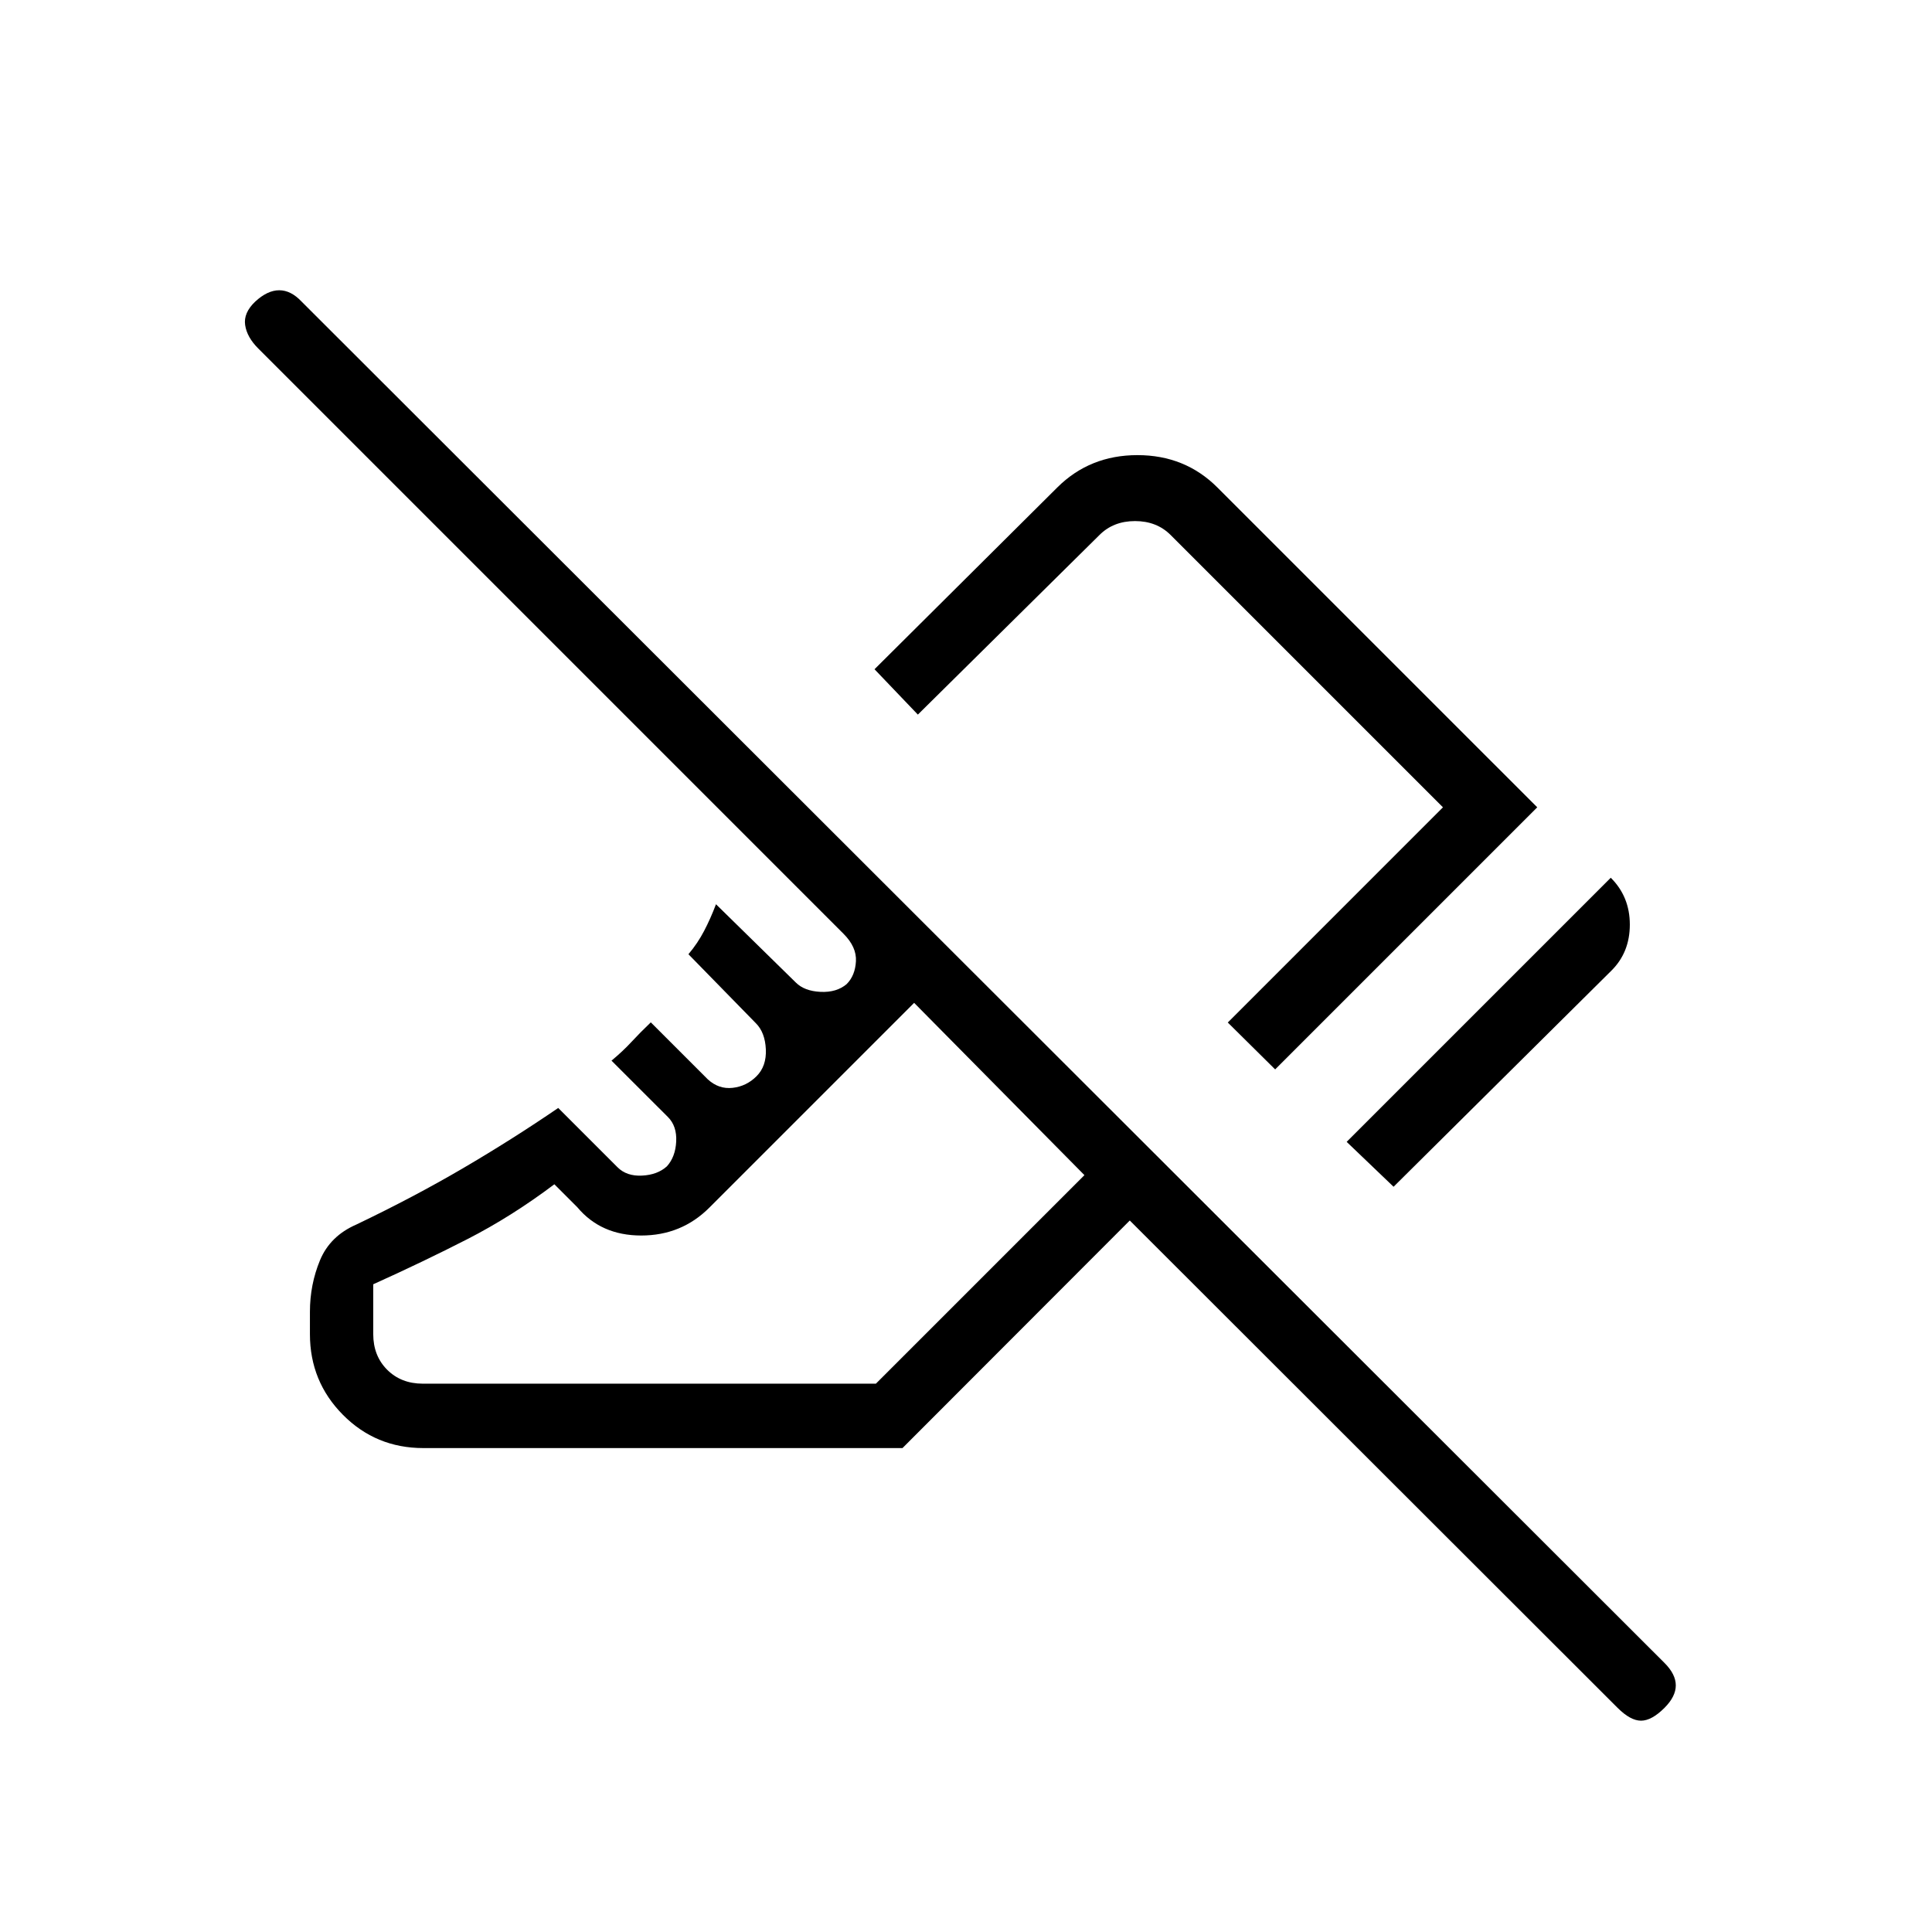 <svg xmlns="http://www.w3.org/2000/svg" height="20" viewBox="0 -960 960 960" width="20"><path d="m692.46-370.31-23.31-22.31 131.23-131.23q9.47 9.4 9.47 23.28t-9.26 22.98L692.46-370.31Zm-58.84-58.31-23.54-23.3L717-558.85l-135.31-135.3q-6.92-6.93-17.69-6.93-10.77 0-17.69 6.93l-90.23 89.23-21.54-22.54 90.87-90.37q16.12-16.02 39.78-16.02t39.74 16.09l158.92 158.91-130.23 130.23Zm170.15 317.24L561.38-353.54 448.44-240.46H210.36q-23.59 0-39.98-16.54Q154-273.53 154-297.08v-11.07q0-13.54 5-25.62 5-12.08 18.08-17.77 28.46-13.61 52.96-27.96 24.5-14.35 47.34-29.96L306.84-380q4.54 4.54 12.2 4.15 7.66-.38 12.34-4.61 4.24-4.69 4.62-12.34.38-7.66-4.11-12.16l-28.04-28.01q5.69-4.72 9.9-9.29 4.22-4.57 9.63-9.74l28.31 28.31q5.46 5 12.34 4.23 6.89-.77 11.89-5.77 5-5 4.62-13.39-.39-8.38-4.94-12.93l-33.52-34.3q4.56-5.4 7.79-11.58 3.23-6.18 5.9-13.26l39.69 38.92q4.23 4.23 12.23 4.62 8 .38 13-3.85 4.23-4.23 4.62-11.35.38-7.11-6.16-13.65L128.31-786.85q-5.62-5.61-6.5-11.65-.89-6.04 5.02-11.65 6.09-5.62 11.91-5.62t11.11 5.62l677.23 676.46q5.61 5.61 5.61 11.15t-5.61 11.16q-6.39 6.38-11.66 6.38-5.27 0-11.65-6.38ZM210.08-272.46h225.15l103.62-103.62-84.62-85.61-101.75 101.75q-13.86 13.86-33.86 13.86-20.01 0-31.77-14.07l-11.39-11.39q-21.23 16-43.19 27.24-21.97 11.25-46.81 22.45v24.77q0 10.77 6.92 17.7 6.93 6.92 17.7 6.92Zm244.15-189.23Zm93.85-43.23Z"/></svg>